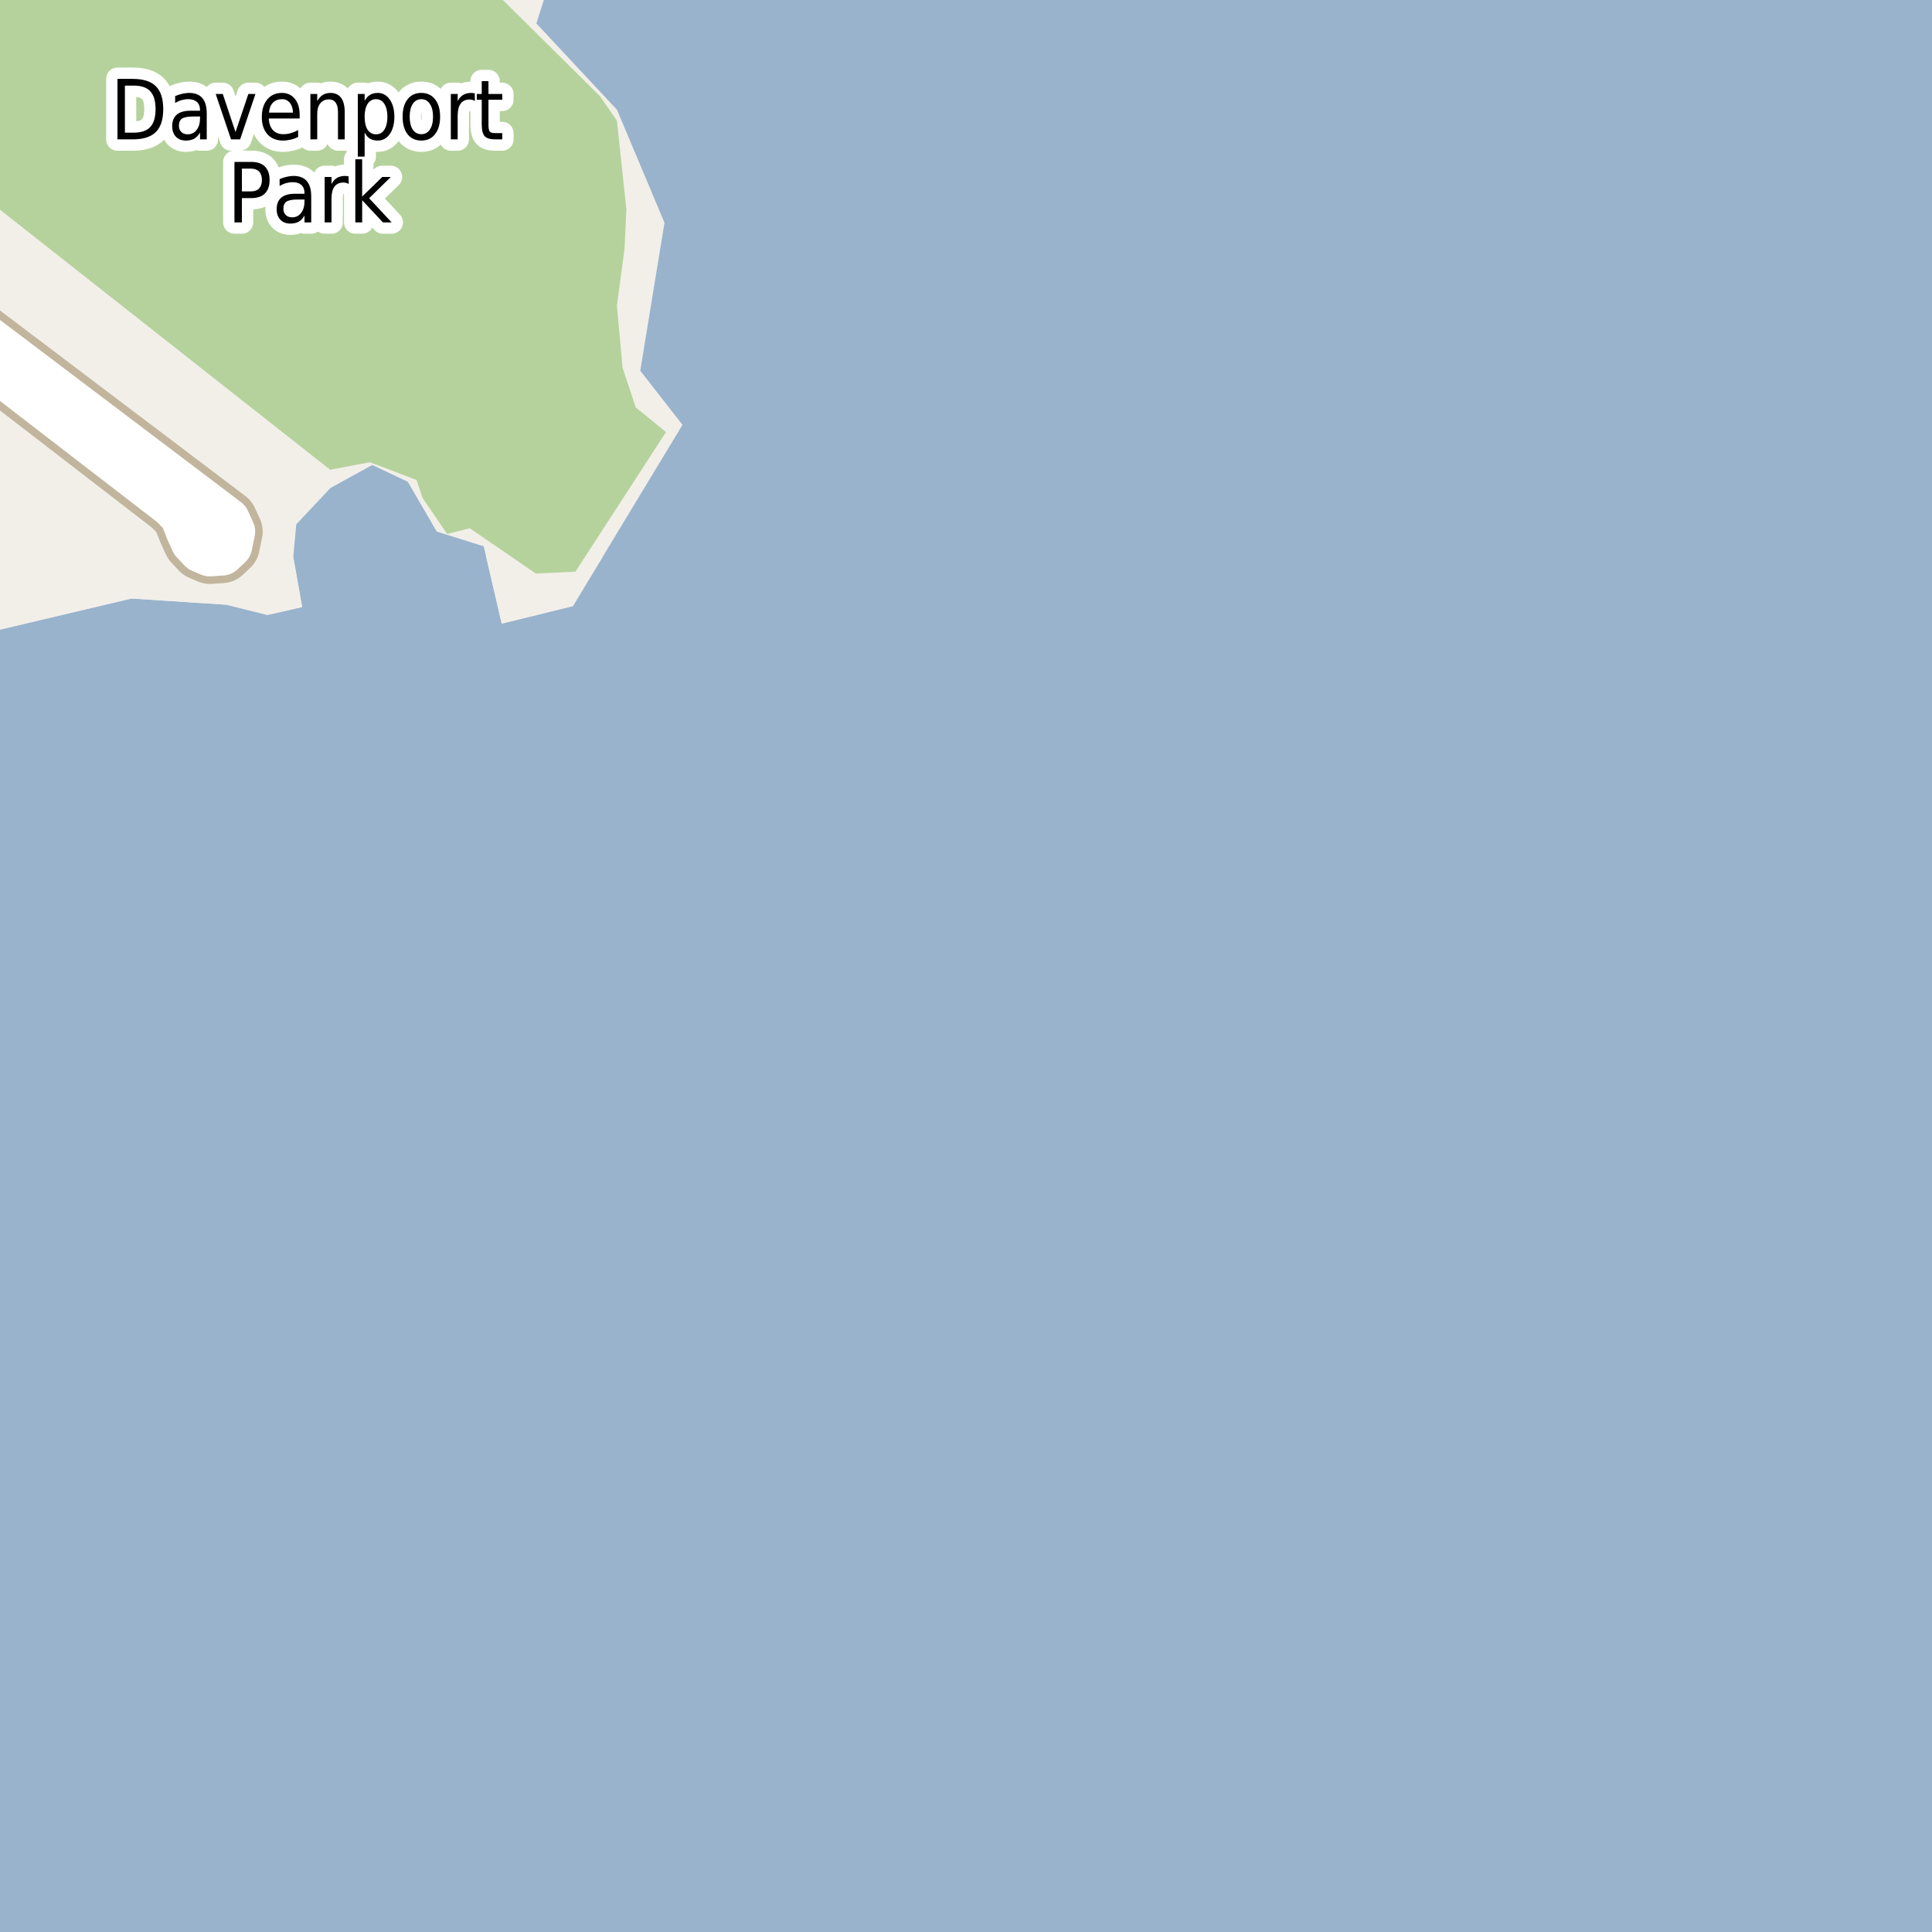 <?xml version="1.0" encoding="UTF-8"?>
<svg xmlns="http://www.w3.org/2000/svg" xmlns:xlink="http://www.w3.org/1999/xlink" width="256pt" height="256pt" viewBox="0 0 256 256" version="1.1">
<g id="surface2">
<rect x="0" y="0" width="256" height="256" style="fill:rgb(60%,70.196%,80%);fill-opacity:1;stroke:none;"/>
<path style=" stroke:none;fill-rule:evenodd;fill:rgb(94.902%,93.725%,91.373%);fill-opacity:1;" d="M 79.848 73.797 L 75.91 80.309 L 66.484 82.633 L 64.422 73.797 Z M 79.848 73.797 "/>
<path style=" stroke:none;fill-rule:evenodd;fill:rgb(94.902%,93.725%,91.373%);fill-opacity:1;" d="M 40.035 80.441 L 35.438 81.48 L 30.012 80.129 L 17.41 79.305 L -0.348 83.508 L -3.527 86.973 L -4 88.355 L -4 73.797 L 38.859 73.797 Z M 40.035 80.441 "/>
<path style=" stroke:none;fill-rule:evenodd;fill:rgb(94.902%,93.725%,91.373%);fill-opacity:1;" d="M 259 -4 L -4 -4 L 73.316 -4 L 71.074 3.109 L 81.758 14.551 L 88.047 29.512 L 84.84 49.125 L 90.434 56.293 L 75.91 80.309 L 66.484 82.633 L 64.094 72.387 L 57.871 70.438 L 54.035 63.836 L 49.328 61.613 L 43.793 64.656 L 39.258 69.48 L 38.859 73.793 L 40.035 80.441 L 35.438 81.48 L 30.012 80.129 L 17.41 79.305 L -0.348 83.508 L -3.527 86.973 L -4 88.355 L -4 -4 Z M 259 -4 "/>
<path style=" stroke:none;fill-rule:evenodd;fill:rgb(70.98%,82.353%,61.176%);fill-opacity:1;" d="M -4 24.641 L 43.75 62.246 L 49 61.246 L 55.195 63.598 L 56 65.996 L 59.246 70.75 L 62.25 69.996 L 70.996 75.996 L 76.246 75.75 L 88.25 57.246 L 84.246 53.996 L 82.496 48.746 L 81.746 40.496 L 82.75 33 L 83 27.746 L 81.746 15.996 L 79.5 12.746 L 62.594 -4 L -2.156 -4 L -4 -1.547 Z M -4 24.641 "/>
<path style="fill:none;stroke-width:8;stroke-linecap:round;stroke-linejoin:round;stroke:rgb(75.686%,70.98%,61.569%);stroke-opacity:1;stroke-miterlimit:10;" d="M -9 42.406 L 22.75 66.875 L 24.125 68.25 L 24.938 70.309 L 25.625 71.812 L 26.625 72.871 L 27.812 73.375 L 29.418 73.262 L 30.418 72.324 L 30.812 70.438 L 30.125 68.938 L 28.062 67.371 L -9 39.348 "/>
<path style="fill:none;stroke-width:8;stroke-linecap:round;stroke-linejoin:round;stroke:rgb(75.686%,70.98%,61.569%);stroke-opacity:1;stroke-miterlimit:10;" d="M -0.086 -9 L -2.629 -5.5 L -6.57 -0.188 L -9 4.707 "/>
<path style="fill:none;stroke-width:6;stroke-linecap:round;stroke-linejoin:round;stroke:rgb(100%,100%,100%);stroke-opacity:1;stroke-miterlimit:10;" d="M -9 42.406 L 22.75 66.875 L 24.125 68.25 L 24.938 70.309 L 25.625 71.812 L 26.625 72.871 L 27.812 73.375 L 29.418 73.262 L 30.418 72.324 L 30.812 70.438 L 30.125 68.938 L 28.062 67.371 L -9 39.348 "/>
<path style="fill:none;stroke-width:6;stroke-linecap:round;stroke-linejoin:round;stroke:rgb(100%,99.216%,54.51%);stroke-opacity:1;stroke-miterlimit:10;" d="M -0.086 -9 L -2.629 -5.5 L -6.57 -0.188 L -9 4.707 "/>
<path style="fill:none;stroke-width:3;stroke-linecap:round;stroke-linejoin:round;stroke:rgb(100%,100%,100%);stroke-opacity:1;stroke-miterlimit:10;" d="M 16.551 11.344 L 16.551 17.578 L 17.723 17.578 C 18.723 17.578 19.449 17.328 19.91 16.828 C 20.379 16.328 20.613 15.539 20.613 14.453 C 20.613 13.383 20.379 12.594 19.91 12.094 C 19.449 11.594 18.723 11.344 17.723 11.344 Z M 15.566 10.453 L 17.566 10.453 C 18.973 10.453 19.996 10.777 20.645 11.422 C 21.301 12.07 21.629 13.078 21.629 14.453 C 21.629 15.84 21.301 16.855 20.645 17.5 C 19.988 18.148 18.961 18.469 17.566 18.469 L 15.566 18.469 Z M 25.613 15.438 C 24.895 15.438 24.395 15.531 24.113 15.719 C 23.84 15.906 23.707 16.219 23.707 16.656 C 23.707 17 23.809 17.277 24.02 17.484 C 24.227 17.695 24.508 17.797 24.863 17.797 C 25.363 17.797 25.758 17.605 26.051 17.219 C 26.352 16.824 26.504 16.309 26.504 15.672 L 26.504 15.438 Z M 27.395 15.031 L 27.395 18.469 L 26.504 18.469 L 26.504 17.562 C 26.293 17.93 26.039 18.199 25.738 18.375 C 25.434 18.539 25.066 18.625 24.629 18.625 C 24.074 18.625 23.633 18.453 23.301 18.109 C 22.977 17.766 22.816 17.305 22.816 16.719 C 22.816 16.043 23.02 15.531 23.426 15.188 C 23.832 14.844 24.441 14.672 25.254 14.672 L 26.504 14.672 L 26.504 14.578 C 26.504 14.121 26.367 13.766 26.098 13.516 C 25.824 13.266 25.445 13.141 24.957 13.141 C 24.652 13.141 24.352 13.184 24.051 13.266 C 23.758 13.352 23.477 13.477 23.207 13.641 L 23.207 12.734 C 23.539 12.59 23.855 12.484 24.16 12.422 C 24.461 12.352 24.758 12.312 25.051 12.312 C 25.832 12.312 26.414 12.539 26.801 12.984 C 27.195 13.434 27.395 14.117 27.395 15.031 Z M 28.582 12.453 L 29.52 12.453 L 31.207 17.5 L 32.91 12.453 L 33.848 12.453 L 31.816 18.469 L 30.613 18.469 Z M 39.707 15.219 L 39.707 15.703 L 35.613 15.703 C 35.652 16.383 35.84 16.898 36.176 17.25 C 36.508 17.605 36.965 17.781 37.551 17.781 C 37.895 17.781 38.223 17.734 38.535 17.641 C 38.855 17.547 39.18 17.414 39.504 17.234 L 39.504 18.156 C 39.18 18.312 38.852 18.43 38.52 18.5 C 38.184 18.582 37.848 18.625 37.504 18.625 C 36.637 18.625 35.949 18.352 35.441 17.797 C 34.941 17.234 34.691 16.477 34.691 15.516 C 34.691 14.539 34.93 13.762 35.41 13.188 C 35.887 12.605 36.535 12.312 37.348 12.312 C 38.074 12.312 38.648 12.574 39.066 13.094 C 39.492 13.617 39.707 14.324 39.707 15.219 Z M 38.816 14.922 C 38.805 14.383 38.668 13.949 38.41 13.625 C 38.148 13.305 37.801 13.141 37.363 13.141 C 36.863 13.141 36.461 13.297 36.16 13.609 C 35.855 13.922 35.684 14.359 35.645 14.922 Z M 45.676 14.844 L 45.676 18.469 L 44.785 18.469 L 44.785 14.875 C 44.785 14.305 44.68 13.875 44.473 13.594 C 44.273 13.312 43.977 13.172 43.582 13.172 C 43.102 13.172 42.723 13.344 42.441 13.688 C 42.168 14.023 42.035 14.48 42.035 15.062 L 42.035 18.469 L 41.129 18.469 L 41.129 12.453 L 42.035 12.453 L 42.035 13.391 C 42.242 13.027 42.488 12.758 42.77 12.578 C 43.059 12.402 43.398 12.312 43.785 12.312 C 44.398 12.312 44.867 12.527 45.191 12.953 C 45.512 13.383 45.676 14.012 45.676 14.844 Z M 48.316 17.562 L 48.316 20.75 L 47.41 20.75 L 47.41 12.453 L 48.316 12.453 L 48.316 13.359 C 48.504 13.008 48.738 12.746 49.02 12.578 C 49.301 12.402 49.645 12.312 50.051 12.312 C 50.707 12.312 51.238 12.605 51.645 13.188 C 52.051 13.762 52.254 14.523 52.254 15.469 C 52.254 16.418 52.051 17.184 51.645 17.766 C 51.238 18.34 50.707 18.625 50.051 18.625 C 49.645 18.625 49.301 18.539 49.02 18.375 C 48.738 18.199 48.504 17.93 48.316 17.562 Z M 51.332 15.469 C 51.332 14.742 51.195 14.172 50.926 13.766 C 50.664 13.352 50.301 13.141 49.832 13.141 C 49.352 13.141 48.977 13.352 48.707 13.766 C 48.445 14.172 48.316 14.742 48.316 15.469 C 48.316 16.199 48.445 16.773 48.707 17.188 C 48.977 17.594 49.352 17.797 49.832 17.797 C 50.301 17.797 50.664 17.594 50.926 17.188 C 51.195 16.773 51.332 16.199 51.332 15.469 Z M 55.832 13.141 C 55.352 13.141 54.973 13.352 54.691 13.766 C 54.418 14.184 54.285 14.75 54.285 15.469 C 54.285 16.188 54.418 16.758 54.691 17.172 C 54.973 17.578 55.352 17.781 55.832 17.781 C 56.309 17.781 56.684 17.578 56.957 17.172 C 57.238 16.758 57.379 16.188 57.379 15.469 C 57.379 14.75 57.238 14.184 56.957 13.766 C 56.684 13.352 56.309 13.141 55.832 13.141 Z M 55.832 12.312 C 56.602 12.312 57.207 12.594 57.645 13.156 C 58.09 13.711 58.316 14.48 58.316 15.469 C 58.316 16.449 58.09 17.219 57.645 17.781 C 57.207 18.344 56.602 18.625 55.832 18.625 C 55.051 18.625 54.441 18.344 54.004 17.781 C 53.566 17.219 53.348 16.449 53.348 15.469 C 53.348 14.48 53.566 13.711 54.004 13.156 C 54.441 12.594 55.051 12.312 55.832 12.312 Z M 62.926 13.375 C 62.82 13.312 62.707 13.266 62.582 13.234 C 62.465 13.203 62.34 13.188 62.207 13.188 C 61.695 13.188 61.305 13.371 61.035 13.734 C 60.773 14.102 60.645 14.621 60.645 15.297 L 60.645 18.469 L 59.738 18.469 L 59.738 12.453 L 60.645 12.453 L 60.645 13.391 C 60.832 13.027 61.07 12.758 61.363 12.578 C 61.664 12.402 62.027 12.312 62.457 12.312 C 62.52 12.312 62.586 12.32 62.66 12.328 C 62.742 12.328 62.824 12.34 62.91 12.359 Z M 64.723 10.75 L 64.723 12.453 L 66.551 12.453 L 66.551 13.219 L 64.723 13.219 L 64.723 16.484 C 64.723 16.977 64.777 17.293 64.895 17.438 C 65.02 17.574 65.27 17.641 65.645 17.641 L 66.551 17.641 L 66.551 18.469 L 65.645 18.469 C 64.957 18.469 64.48 18.328 64.223 18.047 C 63.961 17.758 63.832 17.234 63.832 16.484 L 63.832 13.219 L 63.176 13.219 L 63.176 12.453 L 63.832 12.453 L 63.832 10.75 Z M 32.051 22.344 L 32.051 25.359 L 33.27 25.359 C 33.727 25.359 34.082 25.23 34.332 24.969 C 34.582 24.699 34.707 24.324 34.707 23.844 C 34.707 23.367 34.582 22.996 34.332 22.734 C 34.082 22.477 33.727 22.344 33.27 22.344 Z M 31.066 21.453 L 33.27 21.453 C 34.082 21.453 34.691 21.656 35.098 22.062 C 35.512 22.469 35.723 23.062 35.723 23.844 C 35.723 24.637 35.512 25.234 35.098 25.641 C 34.691 26.047 34.082 26.25 33.27 26.25 L 32.051 26.25 L 32.051 29.469 L 31.066 29.469 Z M 39.457 26.438 C 38.738 26.438 38.238 26.531 37.957 26.719 C 37.684 26.906 37.551 27.219 37.551 27.656 C 37.551 28 37.652 28.277 37.863 28.484 C 38.07 28.695 38.352 28.797 38.707 28.797 C 39.207 28.797 39.602 28.605 39.895 28.219 C 40.195 27.824 40.348 27.309 40.348 26.672 L 40.348 26.438 Z M 41.238 26.031 L 41.238 29.469 L 40.348 29.469 L 40.348 28.562 C 40.137 28.93 39.883 29.199 39.582 29.375 C 39.277 29.539 38.91 29.625 38.473 29.625 C 37.918 29.625 37.477 29.453 37.145 29.109 C 36.82 28.766 36.66 28.305 36.66 27.719 C 36.66 27.043 36.863 26.531 37.27 26.188 C 37.676 25.844 38.285 25.672 39.098 25.672 L 40.348 25.672 L 40.348 25.578 C 40.348 25.121 40.211 24.766 39.941 24.516 C 39.668 24.266 39.289 24.141 38.801 24.141 C 38.496 24.141 38.195 24.184 37.895 24.266 C 37.602 24.352 37.32 24.477 37.051 24.641 L 37.051 23.734 C 37.383 23.59 37.699 23.484 38.004 23.422 C 38.305 23.352 38.602 23.312 38.895 23.312 C 39.676 23.312 40.258 23.539 40.645 23.984 C 41.039 24.434 41.238 25.117 41.238 26.031 Z M 46.207 24.375 C 46.102 24.312 45.988 24.266 45.863 24.234 C 45.746 24.203 45.621 24.188 45.488 24.188 C 44.977 24.188 44.586 24.371 44.316 24.734 C 44.055 25.102 43.926 25.621 43.926 26.297 L 43.926 29.469 L 43.02 29.469 L 43.02 23.453 L 43.926 23.453 L 43.926 24.391 C 44.113 24.027 44.352 23.758 44.645 23.578 C 44.945 23.402 45.309 23.312 45.738 23.312 C 45.801 23.312 45.867 23.32 45.941 23.328 C 46.023 23.328 46.105 23.34 46.191 23.359 Z M 47.082 21.109 L 47.988 21.109 L 47.988 26.047 L 50.645 23.453 L 51.785 23.453 L 48.91 26.266 L 51.895 29.469 L 50.738 29.469 L 47.988 26.531 L 47.988 29.469 L 47.082 29.469 Z M 47.082 21.109 "/>
<path style=" stroke:none;fill-rule:evenodd;fill:rgb(0%,0%,0%);fill-opacity:1;" d="M 16.551 11.344 L 16.551 17.578 L 17.723 17.578 C 18.723 17.578 19.449 17.328 19.91 16.828 C 20.379 16.328 20.613 15.539 20.613 14.453 C 20.613 13.383 20.379 12.594 19.91 12.094 C 19.449 11.594 18.723 11.344 17.723 11.344 Z M 15.566 10.453 L 17.566 10.453 C 18.973 10.453 19.996 10.777 20.645 11.422 C 21.301 12.07 21.629 13.078 21.629 14.453 C 21.629 15.84 21.301 16.855 20.645 17.5 C 19.988 18.148 18.961 18.469 17.566 18.469 L 15.566 18.469 Z M 25.613 15.438 C 24.895 15.438 24.395 15.531 24.113 15.719 C 23.84 15.906 23.707 16.219 23.707 16.656 C 23.707 17 23.809 17.277 24.02 17.484 C 24.227 17.695 24.508 17.797 24.863 17.797 C 25.363 17.797 25.758 17.605 26.051 17.219 C 26.352 16.824 26.504 16.309 26.504 15.672 L 26.504 15.438 Z M 27.395 15.031 L 27.395 18.469 L 26.504 18.469 L 26.504 17.562 C 26.293 17.93 26.039 18.199 25.738 18.375 C 25.434 18.539 25.066 18.625 24.629 18.625 C 24.074 18.625 23.633 18.453 23.301 18.109 C 22.977 17.766 22.816 17.305 22.816 16.719 C 22.816 16.043 23.02 15.531 23.426 15.188 C 23.832 14.844 24.441 14.672 25.254 14.672 L 26.504 14.672 L 26.504 14.578 C 26.504 14.121 26.367 13.766 26.098 13.516 C 25.824 13.266 25.445 13.141 24.957 13.141 C 24.652 13.141 24.352 13.184 24.051 13.266 C 23.758 13.352 23.477 13.477 23.207 13.641 L 23.207 12.734 C 23.539 12.59 23.855 12.484 24.16 12.422 C 24.461 12.352 24.758 12.312 25.051 12.312 C 25.832 12.312 26.414 12.539 26.801 12.984 C 27.195 13.434 27.395 14.117 27.395 15.031 Z M 28.582 12.453 L 29.52 12.453 L 31.207 17.5 L 32.91 12.453 L 33.848 12.453 L 31.816 18.469 L 30.613 18.469 Z M 39.707 15.219 L 39.707 15.703 L 35.613 15.703 C 35.652 16.383 35.84 16.898 36.176 17.25 C 36.508 17.605 36.965 17.781 37.551 17.781 C 37.895 17.781 38.223 17.734 38.535 17.641 C 38.855 17.547 39.18 17.414 39.504 17.234 L 39.504 18.156 C 39.18 18.312 38.852 18.43 38.52 18.5 C 38.184 18.582 37.848 18.625 37.504 18.625 C 36.637 18.625 35.949 18.352 35.441 17.797 C 34.941 17.234 34.691 16.477 34.691 15.516 C 34.691 14.539 34.93 13.762 35.41 13.188 C 35.887 12.605 36.535 12.312 37.348 12.312 C 38.074 12.312 38.648 12.574 39.066 13.094 C 39.492 13.617 39.707 14.324 39.707 15.219 Z M 38.816 14.922 C 38.805 14.383 38.668 13.949 38.41 13.625 C 38.148 13.305 37.801 13.141 37.363 13.141 C 36.863 13.141 36.461 13.297 36.16 13.609 C 35.855 13.922 35.684 14.359 35.645 14.922 Z M 45.676 14.844 L 45.676 18.469 L 44.785 18.469 L 44.785 14.875 C 44.785 14.305 44.68 13.875 44.473 13.594 C 44.273 13.312 43.977 13.172 43.582 13.172 C 43.102 13.172 42.723 13.344 42.441 13.688 C 42.168 14.023 42.035 14.48 42.035 15.062 L 42.035 18.469 L 41.129 18.469 L 41.129 12.453 L 42.035 12.453 L 42.035 13.391 C 42.242 13.027 42.488 12.758 42.77 12.578 C 43.059 12.402 43.398 12.312 43.785 12.312 C 44.398 12.312 44.867 12.527 45.191 12.953 C 45.512 13.383 45.676 14.012 45.676 14.844 Z M 48.316 17.562 L 48.316 20.75 L 47.41 20.75 L 47.41 12.453 L 48.316 12.453 L 48.316 13.359 C 48.504 13.008 48.738 12.746 49.02 12.578 C 49.301 12.402 49.645 12.312 50.051 12.312 C 50.707 12.312 51.238 12.605 51.645 13.188 C 52.051 13.762 52.254 14.523 52.254 15.469 C 52.254 16.418 52.051 17.184 51.645 17.766 C 51.238 18.34 50.707 18.625 50.051 18.625 C 49.645 18.625 49.301 18.539 49.02 18.375 C 48.738 18.199 48.504 17.93 48.316 17.562 Z M 51.332 15.469 C 51.332 14.742 51.195 14.172 50.926 13.766 C 50.664 13.352 50.301 13.141 49.832 13.141 C 49.352 13.141 48.977 13.352 48.707 13.766 C 48.445 14.172 48.316 14.742 48.316 15.469 C 48.316 16.199 48.445 16.773 48.707 17.188 C 48.977 17.594 49.352 17.797 49.832 17.797 C 50.301 17.797 50.664 17.594 50.926 17.188 C 51.195 16.773 51.332 16.199 51.332 15.469 Z M 55.832 13.141 C 55.352 13.141 54.973 13.352 54.691 13.766 C 54.418 14.184 54.285 14.75 54.285 15.469 C 54.285 16.188 54.418 16.758 54.691 17.172 C 54.973 17.578 55.352 17.781 55.832 17.781 C 56.309 17.781 56.684 17.578 56.957 17.172 C 57.238 16.758 57.379 16.188 57.379 15.469 C 57.379 14.75 57.238 14.184 56.957 13.766 C 56.684 13.352 56.309 13.141 55.832 13.141 Z M 55.832 12.312 C 56.602 12.312 57.207 12.594 57.645 13.156 C 58.09 13.711 58.316 14.48 58.316 15.469 C 58.316 16.449 58.09 17.219 57.645 17.781 C 57.207 18.344 56.602 18.625 55.832 18.625 C 55.051 18.625 54.441 18.344 54.004 17.781 C 53.566 17.219 53.348 16.449 53.348 15.469 C 53.348 14.48 53.566 13.711 54.004 13.156 C 54.441 12.594 55.051 12.312 55.832 12.312 Z M 62.926 13.375 C 62.82 13.312 62.707 13.266 62.582 13.234 C 62.465 13.203 62.34 13.188 62.207 13.188 C 61.695 13.188 61.305 13.371 61.035 13.734 C 60.773 14.102 60.645 14.621 60.645 15.297 L 60.645 18.469 L 59.738 18.469 L 59.738 12.453 L 60.645 12.453 L 60.645 13.391 C 60.832 13.027 61.07 12.758 61.363 12.578 C 61.664 12.402 62.027 12.312 62.457 12.312 C 62.52 12.312 62.586 12.32 62.66 12.328 C 62.742 12.328 62.824 12.34 62.91 12.359 Z M 64.723 10.75 L 64.723 12.453 L 66.551 12.453 L 66.551 13.219 L 64.723 13.219 L 64.723 16.484 C 64.723 16.977 64.777 17.293 64.895 17.438 C 65.02 17.574 65.27 17.641 65.645 17.641 L 66.551 17.641 L 66.551 18.469 L 65.645 18.469 C 64.957 18.469 64.48 18.328 64.223 18.047 C 63.961 17.758 63.832 17.234 63.832 16.484 L 63.832 13.219 L 63.176 13.219 L 63.176 12.453 L 63.832 12.453 L 63.832 10.75 Z M 32.051 22.344 L 32.051 25.359 L 33.27 25.359 C 33.727 25.359 34.082 25.23 34.332 24.969 C 34.582 24.699 34.707 24.324 34.707 23.844 C 34.707 23.367 34.582 22.996 34.332 22.734 C 34.082 22.477 33.727 22.344 33.27 22.344 Z M 31.066 21.453 L 33.27 21.453 C 34.082 21.453 34.691 21.656 35.098 22.062 C 35.512 22.469 35.723 23.062 35.723 23.844 C 35.723 24.637 35.512 25.234 35.098 25.641 C 34.691 26.047 34.082 26.25 33.27 26.25 L 32.051 26.25 L 32.051 29.469 L 31.066 29.469 Z M 39.457 26.438 C 38.738 26.438 38.238 26.531 37.957 26.719 C 37.684 26.906 37.551 27.219 37.551 27.656 C 37.551 28 37.652 28.277 37.863 28.484 C 38.07 28.695 38.352 28.797 38.707 28.797 C 39.207 28.797 39.602 28.605 39.895 28.219 C 40.195 27.824 40.348 27.309 40.348 26.672 L 40.348 26.438 Z M 41.238 26.031 L 41.238 29.469 L 40.348 29.469 L 40.348 28.562 C 40.137 28.93 39.883 29.199 39.582 29.375 C 39.277 29.539 38.91 29.625 38.473 29.625 C 37.918 29.625 37.477 29.453 37.145 29.109 C 36.82 28.766 36.66 28.305 36.66 27.719 C 36.66 27.043 36.863 26.531 37.27 26.188 C 37.676 25.844 38.285 25.672 39.098 25.672 L 40.348 25.672 L 40.348 25.578 C 40.348 25.121 40.211 24.766 39.941 24.516 C 39.668 24.266 39.289 24.141 38.801 24.141 C 38.496 24.141 38.195 24.184 37.895 24.266 C 37.602 24.352 37.32 24.477 37.051 24.641 L 37.051 23.734 C 37.383 23.59 37.699 23.484 38.004 23.422 C 38.305 23.352 38.602 23.312 38.895 23.312 C 39.676 23.312 40.258 23.539 40.645 23.984 C 41.039 24.434 41.238 25.117 41.238 26.031 Z M 46.207 24.375 C 46.102 24.312 45.988 24.266 45.863 24.234 C 45.746 24.203 45.621 24.188 45.488 24.188 C 44.977 24.188 44.586 24.371 44.316 24.734 C 44.055 25.102 43.926 25.621 43.926 26.297 L 43.926 29.469 L 43.02 29.469 L 43.02 23.453 L 43.926 23.453 L 43.926 24.391 C 44.113 24.027 44.352 23.758 44.645 23.578 C 44.945 23.402 45.309 23.312 45.738 23.312 C 45.801 23.312 45.867 23.32 45.941 23.328 C 46.023 23.328 46.105 23.34 46.191 23.359 Z M 47.082 21.109 L 47.988 21.109 L 47.988 26.047 L 50.645 23.453 L 51.785 23.453 L 48.91 26.266 L 51.895 29.469 L 50.738 29.469 L 47.988 26.531 L 47.988 29.469 L 47.082 29.469 Z M 47.082 21.109 "/>
</g>
</svg>

